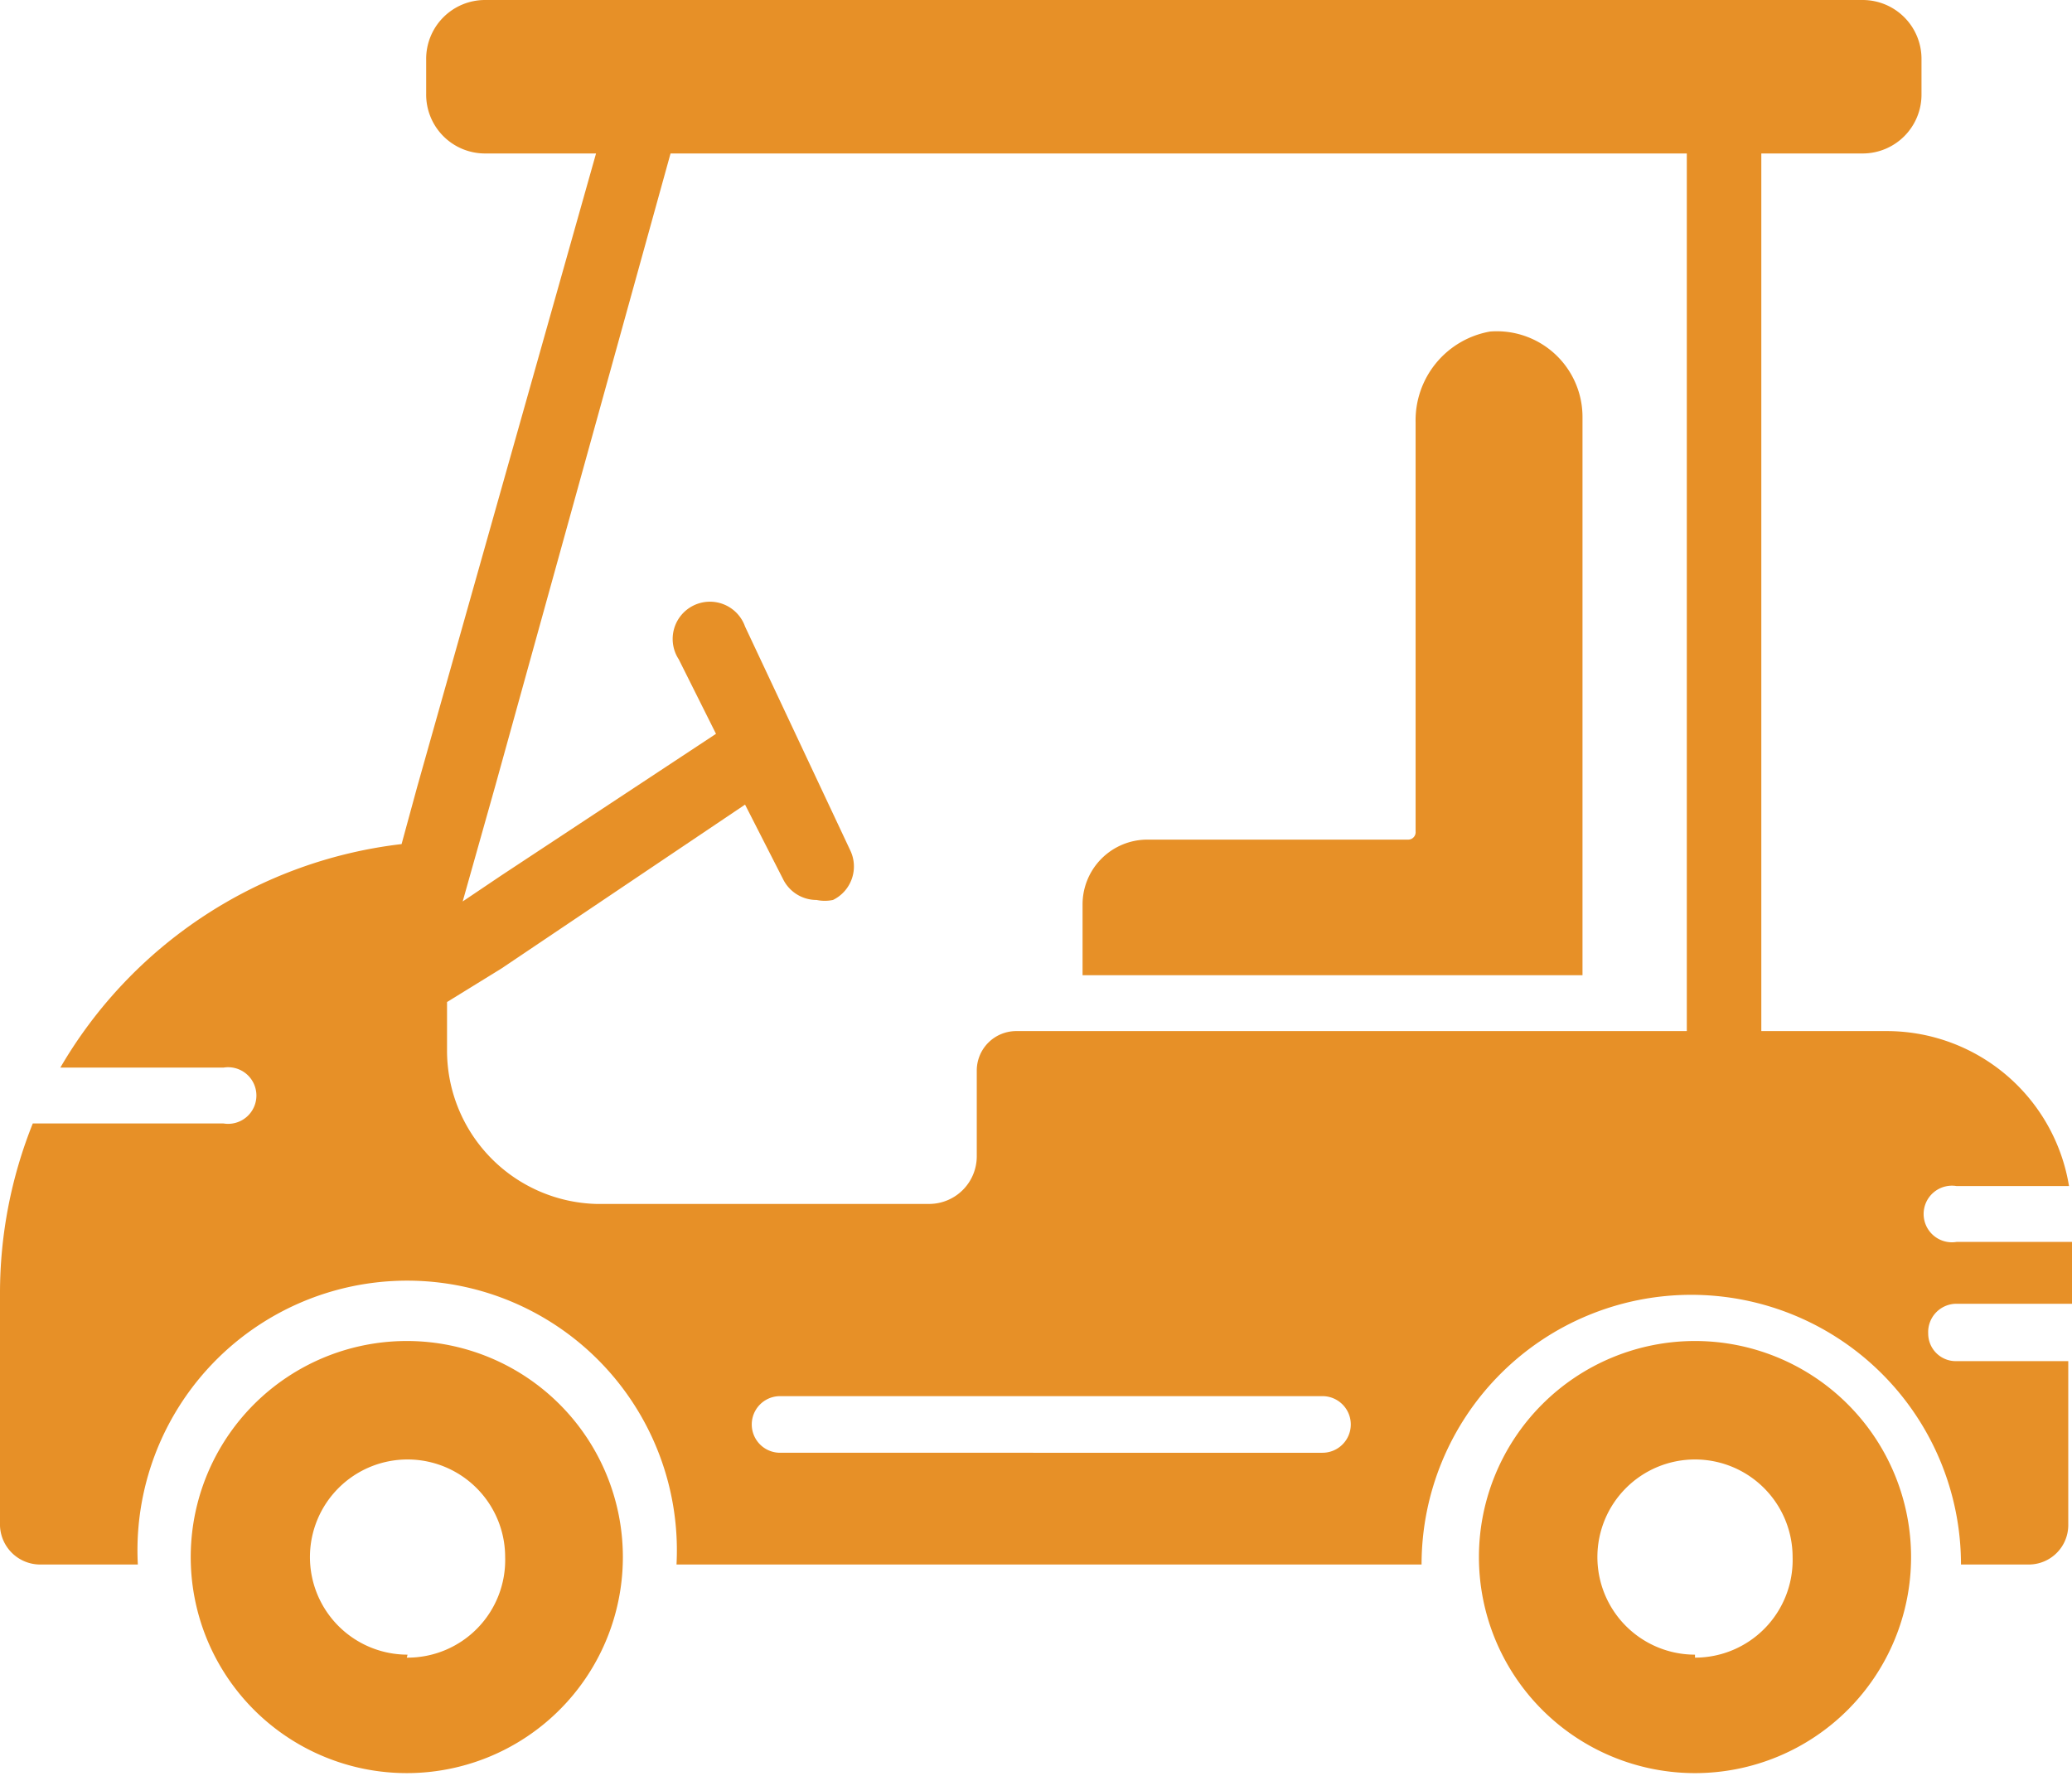 <svg xmlns="http://www.w3.org/2000/svg" viewBox="0 0 27.81 23.84"><defs><style>.cls-1{isolation:isolate;}.cls-2{mix-blend-mode:multiply;}.cls-3{fill:#e79027;}</style></defs><g class="cls-1"><g id="Layer_2" data-name="Layer 2"><g id="Layer_1-2" data-name="Layer 1"><g class="cls-2"><path class="cls-3" d="M21.24,5.6A1.15,1.15,0,0,0,20,4.45a1.21,1.21,0,0,0-1,1.22v5.49a.1.1,0,0,1-.1.11H15.41a.87.87,0,0,0-.88.88v.94h6.71Z"/><path class="cls-3" d="M26.26,17.5h1.55v-.83H26.26a.38.38,0,1,1,0-.75h1.51a2.48,2.48,0,0,0-2.44-2.08H23.64V2.06H25a.79.79,0,0,0,.79-.8V.8A.79.79,0,0,0,25,0H6.51a.79.79,0,0,0-.79.8v.46a.79.79,0,0,0,.79.8H8L5.6,10.56l-.21.77a6.12,6.12,0,0,0-4.58,3H3a.38.38,0,1,1,0,.75H.44A6.12,6.12,0,0,0,0,17.36v3.08A.54.54,0,0,0,.53,21H1.85v0a3.62,3.62,0,1,1,7.23,0v0h10v0a3.62,3.62,0,1,1,7.24,0v0h.91a.53.53,0,0,0,.53-.53v-2.2H26.26a.37.37,0,0,1-.38-.37A.38.38,0,0,1,26.26,17.5Zm-8.51,2H10.47a.38.38,0,0,1,0-.76h7.28a.38.38,0,0,1,0,.76Zm4.89-6.41v.75h-9a.53.53,0,0,0-.53.53v1.15a.64.64,0,0,1-.63.64H8A2.06,2.06,0,0,1,6,14.1v-.65L6.73,13,10,10.8l.51,1a.5.5,0,0,0,.45.28.54.54,0,0,0,.22,0,.5.5,0,0,0,.23-.67L10,8.41a.5.5,0,1,0-.89.44l.5,1L6.73,11.75l-.52.35.44-1.56L9,2.06H22.64Z"/><path class="cls-3" d="M22.75,18a2.9,2.9,0,1,0,2.9,2.9A2.9,2.9,0,0,0,22.75,18Zm0,4.21a1.31,1.31,0,1,1,1.31-1.31A1.31,1.31,0,0,1,22.75,22.25Z"/><path class="cls-3" d="M5.47,18a2.9,2.9,0,1,0,2.89,2.9A2.9,2.9,0,0,0,5.47,18Zm0,4.21a1.31,1.31,0,1,1,1.31-1.31A1.31,1.31,0,0,1,5.46,22.25Z"/></g></g></g></g></svg>